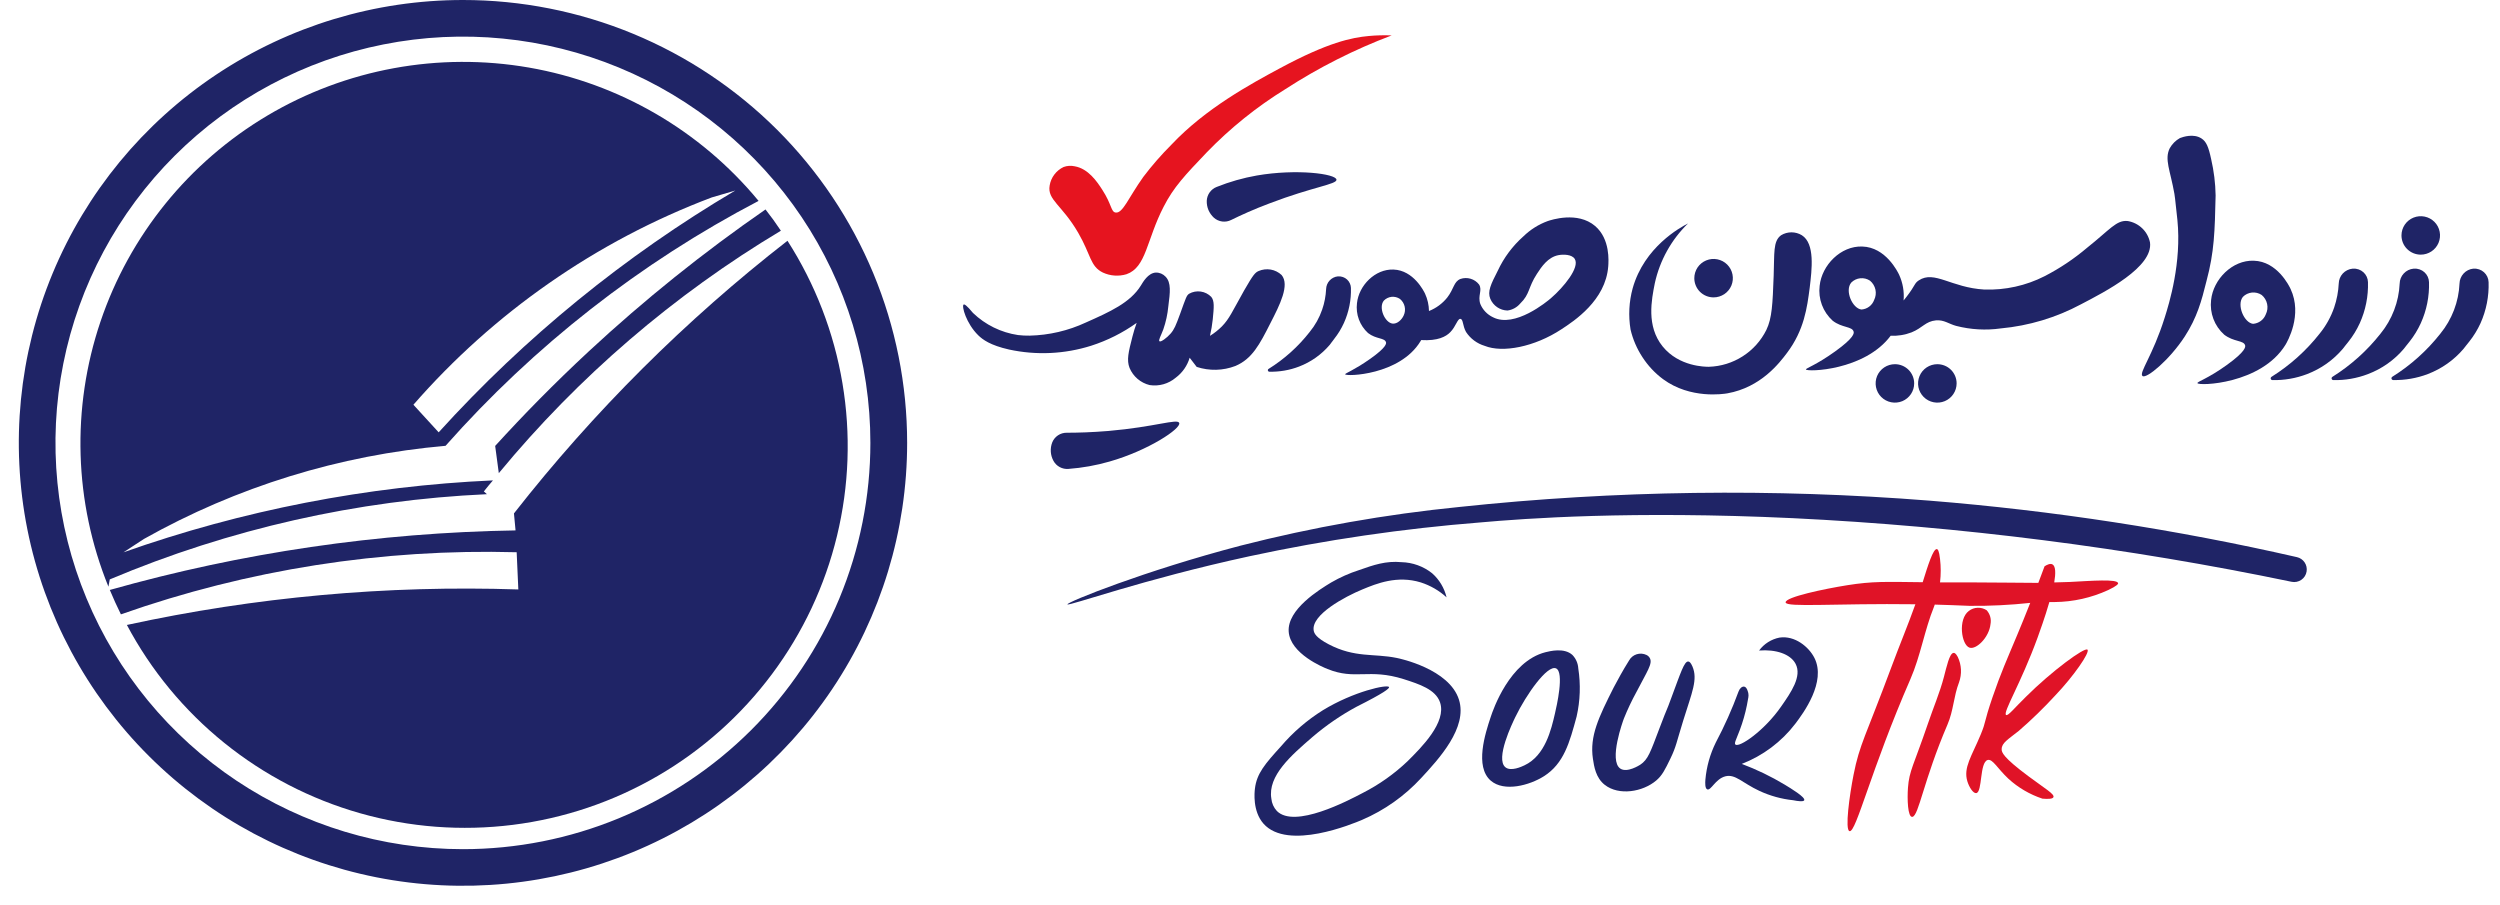 <svg width="105" height="38" viewBox="0 0 105 38" fill="none" xmlns="http://www.w3.org/2000/svg">
<path d="M19.443 1.44613e-07C15.753 0 12.147 1.092 9.079 3.136C6.012 5.18 3.621 8.086 2.209 11.485C0.798 14.883 0.429 18.624 1.149 22.232C1.869 25.84 3.646 29.154 6.255 31.755C8.864 34.357 12.188 36.128 15.807 36.846C19.425 37.563 23.176 37.194 26.585 35.787C29.993 34.379 32.907 31.994 34.956 28.936C37.006 25.877 38.1 22.28 38.1 18.601C38.1 16.158 37.618 13.739 36.68 11.482C35.742 9.225 34.368 7.175 32.636 5.447C30.903 3.72 28.846 2.35 26.583 1.415C24.319 0.481 21.893 -0 19.443 1.44613e-07ZM19.443 35.665C16.058 35.665 12.75 34.664 9.935 32.789C7.121 30.914 4.928 28.249 3.633 25.131C2.337 22.013 1.998 18.582 2.659 15.272C3.319 11.962 4.949 8.922 7.342 6.536C9.735 4.149 12.785 2.524 16.104 1.866C19.424 1.207 22.865 1.545 25.992 2.837C29.119 4.128 31.791 6.315 33.672 9.121C35.552 11.927 36.556 15.226 36.556 18.601C36.556 20.842 36.114 23.061 35.254 25.132C34.394 27.202 33.133 29.083 31.544 30.668C29.955 32.252 28.068 33.509 25.992 34.367C23.916 35.224 21.69 35.665 19.443 35.665Z" fill="#1F2466"/>
<path d="M4.61 24.335C9.636 22.216 14.999 21.004 20.45 20.756L20.322 20.64C20.446 20.485 20.573 20.325 20.704 20.176C15.409 20.415 10.18 21.433 5.184 23.198L6.043 22.637C9.938 20.447 14.258 19.113 18.713 18.724C22.43 14.525 26.885 11.039 31.86 8.438C29.418 5.481 25.995 3.495 22.212 2.837C18.428 2.18 14.533 2.895 11.232 4.853C7.932 6.812 5.443 9.884 4.218 13.514C2.993 17.144 3.112 21.091 4.554 24.641L4.61 24.335ZM23.046 11.903C25.17 10.421 27.47 9.207 29.894 8.292L30.883 8.002C26.242 10.744 22.042 14.168 18.424 18.158L17.363 16.999C19.042 15.075 20.951 13.364 23.046 11.903Z" fill="#1F2466"/>
<path d="M24.735 14.751C23.284 16.099 21.974 17.435 20.797 18.729L20.95 19.872C24.287 15.829 28.294 12.385 32.797 9.69C32.592 9.381 32.377 9.083 32.151 8.797C29.539 10.603 27.061 12.593 24.735 14.751Z" fill="#1F2466"/>
<path d="M33.074 10.112C28.789 13.446 24.931 17.292 21.586 21.563C21.607 21.795 21.63 22.027 21.653 22.277C15.888 22.371 10.16 23.211 4.612 24.778C4.757 25.126 4.912 25.467 5.078 25.803C10.411 23.923 16.045 23.038 21.7 23.194L21.77 24.757C16.248 24.573 10.726 25.074 5.329 26.248C6.343 28.156 7.733 29.84 9.417 31.199C11.1 32.558 13.041 33.564 15.124 34.156C17.207 34.748 19.388 34.914 21.537 34.644C23.686 34.375 25.758 33.675 27.628 32.587C29.499 31.499 31.13 30.045 32.423 28.313C33.717 26.581 34.646 24.606 35.154 22.507C35.663 20.408 35.741 18.228 35.383 16.098C35.026 13.968 34.24 11.932 33.074 10.112Z" fill="#1F2466"/>
<path d="M96.878 23.999C96.867 24.07 96.842 24.138 96.804 24.199C96.766 24.26 96.716 24.312 96.656 24.353C96.597 24.394 96.53 24.422 96.459 24.436C96.389 24.45 96.316 24.45 96.246 24.435C89.344 22.999 82.341 22.106 75.299 21.763C68.512 21.443 64.034 21.777 62.187 21.941C58.925 22.199 55.684 22.673 52.485 23.361C47.97 24.34 44.86 25.476 44.832 25.383C44.804 25.291 48.077 23.971 52.113 22.915C55.129 22.144 58.2 21.601 61.298 21.292C67.857 20.595 74.465 20.506 81.04 21.027C86.235 21.446 91.393 22.239 96.473 23.4C96.604 23.43 96.719 23.509 96.794 23.62C96.869 23.731 96.899 23.866 96.878 23.999Z" fill="#1F2466"/>
<path d="M45.136 6.984C44.981 6.95 44.82 6.96 44.671 7.014C44.517 7.087 44.384 7.196 44.282 7.331C44.179 7.467 44.112 7.626 44.085 7.793C43.98 8.398 44.603 8.603 45.283 9.774C45.822 10.702 45.783 11.189 46.322 11.448C46.632 11.591 46.984 11.616 47.311 11.518C48.148 11.228 48.148 10.089 48.87 8.688C49.297 7.853 49.763 7.366 50.688 6.395C51.673 5.378 52.781 4.487 53.987 3.743C55.39 2.834 56.886 2.078 58.451 1.487C58.13 1.474 57.809 1.482 57.49 1.512C56.769 1.579 55.78 1.777 53.752 2.869C52.535 3.525 50.642 4.546 49.202 6.074C48.777 6.499 48.381 6.952 48.018 7.431C47.39 8.313 47.157 8.971 46.855 8.927C46.657 8.897 46.699 8.591 46.295 7.969C46.076 7.628 45.708 7.083 45.136 6.984Z" fill="#E6141F"/>
<path d="M104.521 11.85C104.519 11.771 104.5 11.694 104.467 11.622C104.434 11.551 104.386 11.487 104.328 11.434C104.269 11.381 104.201 11.341 104.126 11.315C104.051 11.289 103.972 11.278 103.893 11.284H103.872C103.718 11.301 103.575 11.373 103.47 11.488C103.365 11.602 103.304 11.75 103.3 11.905C103.266 12.677 102.983 13.417 102.493 14.016C101.93 14.73 101.248 15.342 100.476 15.825C100.463 15.833 100.453 15.845 100.447 15.86C100.441 15.874 100.44 15.89 100.443 15.905C100.447 15.92 100.455 15.934 100.467 15.944C100.479 15.954 100.493 15.96 100.509 15.962C101.009 15.973 101.506 15.887 101.972 15.709C102.554 15.486 103.07 15.121 103.472 14.647C103.521 14.589 103.6 14.475 103.705 14.352C103.896 14.112 104.057 13.85 104.184 13.571C104.425 13.03 104.541 12.441 104.521 11.85Z" fill="#1F2466"/>
<path d="M100.962 14.649C101.011 14.591 101.09 14.477 101.195 14.354C101.386 14.115 101.547 13.852 101.674 13.573C101.919 13.032 102.037 12.443 102.018 11.85C102.016 11.771 101.998 11.694 101.965 11.622C101.932 11.551 101.885 11.487 101.826 11.434C101.768 11.381 101.699 11.341 101.625 11.315C101.55 11.289 101.471 11.278 101.393 11.284H101.369C101.212 11.298 101.066 11.37 100.959 11.485C100.851 11.6 100.789 11.75 100.786 11.908C100.751 12.679 100.468 13.42 99.978 14.018C99.415 14.732 98.733 15.344 97.962 15.827C97.948 15.836 97.938 15.848 97.932 15.862C97.926 15.877 97.925 15.892 97.929 15.907C97.932 15.922 97.941 15.936 97.952 15.946C97.964 15.957 97.979 15.963 97.994 15.964C98.494 15.976 98.991 15.89 99.457 15.711C100.041 15.489 100.559 15.124 100.962 14.649Z" fill="#1F2466"/>
<path d="M98.399 14.649C98.448 14.591 98.527 14.477 98.632 14.354C98.823 14.115 98.984 13.852 99.111 13.573C99.355 13.032 99.473 12.443 99.455 11.85C99.453 11.771 99.435 11.694 99.402 11.622C99.369 11.551 99.322 11.487 99.263 11.434C99.205 11.381 99.136 11.341 99.062 11.315C98.987 11.289 98.908 11.278 98.829 11.284H98.806C98.65 11.3 98.505 11.372 98.398 11.486C98.292 11.601 98.231 11.751 98.227 11.908C98.21 12.249 98.146 12.588 98.036 12.912C97.898 13.314 97.689 13.688 97.42 14.018C96.857 14.732 96.175 15.344 95.403 15.827C95.39 15.836 95.38 15.848 95.374 15.862C95.368 15.877 95.367 15.892 95.37 15.907C95.374 15.922 95.382 15.936 95.394 15.946C95.406 15.957 95.42 15.963 95.436 15.964C95.935 15.976 96.432 15.89 96.899 15.711C97.481 15.489 97.997 15.123 98.399 14.649Z" fill="#1F2466"/>
<path d="M93.056 8.208C93.047 7.694 92.984 7.183 92.868 6.682C92.756 6.156 92.661 5.945 92.465 5.817C92.13 5.597 91.686 5.75 91.558 5.798C91.378 5.898 91.23 6.046 91.13 6.225C90.897 6.689 91.151 7.153 91.325 8.141C91.325 8.141 91.358 8.315 91.451 9.243C91.63 11.026 91.114 12.722 90.916 13.343C90.414 14.944 89.823 15.663 89.986 15.793C90.148 15.923 91.123 15.115 91.765 14.125C92.272 13.339 92.463 12.655 92.672 11.806C93.002 10.576 93.021 9.723 93.056 8.208Z" fill="#1F2466"/>
<path d="M56.739 12.093C56.737 12.026 56.722 11.96 56.693 11.899C56.665 11.838 56.625 11.783 56.575 11.738C56.525 11.692 56.466 11.658 56.403 11.636C56.339 11.613 56.272 11.604 56.204 11.608H56.186C56.054 11.623 55.932 11.685 55.842 11.783C55.752 11.881 55.701 12.007 55.697 12.14C55.683 12.433 55.628 12.723 55.532 13C55.414 13.345 55.235 13.665 55.004 13.946C54.524 14.559 53.94 15.084 53.278 15.496C53.267 15.503 53.258 15.513 53.253 15.526C53.248 15.538 53.247 15.552 53.25 15.565C53.254 15.578 53.261 15.589 53.271 15.598C53.282 15.606 53.295 15.611 53.308 15.612C53.736 15.622 54.161 15.549 54.56 15.396C55.057 15.206 55.499 14.894 55.844 14.489C55.886 14.438 55.953 14.341 56.034 14.236C56.198 14.03 56.335 13.805 56.444 13.566C56.653 13.104 56.754 12.6 56.739 12.093Z" fill="#1F2466"/>
<path d="M95.992 14.478C96.064 14.357 96.72 13.232 96.204 12.135C96.15 12.019 95.645 10.975 94.657 10.95C93.759 10.917 92.957 11.729 92.866 12.601C92.834 12.87 92.868 13.142 92.963 13.395C93.058 13.648 93.213 13.874 93.415 14.055C93.812 14.366 94.24 14.287 94.296 14.508C94.31 14.568 94.324 14.756 93.522 15.333C92.719 15.911 92.275 16.029 92.293 16.092C92.331 16.217 94.971 16.143 95.992 14.478ZM95.164 13.202C95.122 13.312 95.05 13.409 94.955 13.479C94.86 13.55 94.747 13.592 94.629 13.601C94.252 13.559 93.931 12.805 94.201 12.469C94.302 12.366 94.437 12.302 94.581 12.287C94.724 12.273 94.869 12.308 94.99 12.388C95.106 12.484 95.187 12.617 95.219 12.765C95.251 12.912 95.231 13.066 95.164 13.202Z" fill="#1F2466"/>
<path d="M50.98 9.141C51.077 9.229 51.199 9.285 51.33 9.303C51.46 9.32 51.593 9.298 51.71 9.238C52.124 9.034 52.668 8.786 53.32 8.542C55.141 7.846 56.148 7.744 56.132 7.547C56.113 7.297 54.45 7.083 52.787 7.371C52.21 7.473 51.645 7.633 51.101 7.851C50.982 7.897 50.88 7.977 50.806 8.079C50.732 8.182 50.69 8.304 50.684 8.431C50.679 8.566 50.704 8.701 50.756 8.825C50.809 8.944 50.885 9.052 50.98 9.141Z" fill="#1F2466"/>
<path d="M46.56 18.1C45.863 18.158 45.265 18.175 44.804 18.175C44.673 18.173 44.544 18.211 44.435 18.284C44.326 18.357 44.241 18.461 44.193 18.583C44.145 18.708 44.125 18.842 44.134 18.976C44.143 19.11 44.181 19.24 44.246 19.357C44.307 19.469 44.399 19.56 44.511 19.619C44.623 19.679 44.75 19.705 44.876 19.694C45.46 19.65 46.038 19.547 46.6 19.385C48.228 18.921 49.624 17.994 49.526 17.762C49.452 17.572 48.51 17.931 46.56 18.1Z" fill="#1F2466"/>
<path d="M79.588 15.296C79.428 15.296 79.271 15.343 79.138 15.431C79.004 15.52 78.9 15.646 78.838 15.793C78.777 15.941 78.761 16.104 78.792 16.26C78.823 16.417 78.9 16.561 79.013 16.674C79.127 16.787 79.271 16.864 79.428 16.895C79.586 16.926 79.749 16.91 79.897 16.849C80.045 16.787 80.171 16.683 80.26 16.55C80.349 16.417 80.396 16.261 80.395 16.101C80.395 15.888 80.31 15.683 80.159 15.532C80.007 15.381 79.802 15.296 79.588 15.296Z" fill="#1F2466"/>
<path d="M71.971 12.49C72.131 12.49 72.287 12.442 72.421 12.354C72.554 12.265 72.657 12.139 72.719 11.991C72.78 11.843 72.796 11.681 72.764 11.524C72.733 11.368 72.656 11.224 72.542 11.111C72.429 10.998 72.284 10.922 72.127 10.891C71.97 10.86 71.807 10.876 71.659 10.938C71.511 10.999 71.385 11.103 71.296 11.236C71.208 11.369 71.161 11.525 71.161 11.685C71.161 11.791 71.182 11.896 71.223 11.993C71.263 12.091 71.323 12.18 71.398 12.255C71.474 12.33 71.563 12.389 71.661 12.429C71.759 12.47 71.864 12.49 71.971 12.49Z" fill="#1F2466"/>
<path d="M81.368 15.296C81.208 15.296 81.051 15.344 80.918 15.432C80.785 15.521 80.681 15.647 80.62 15.795C80.559 15.943 80.543 16.105 80.574 16.262C80.606 16.418 80.683 16.562 80.796 16.675C80.91 16.788 81.054 16.864 81.212 16.895C81.369 16.926 81.532 16.91 81.68 16.848C81.827 16.787 81.954 16.683 82.042 16.55C82.131 16.417 82.178 16.261 82.178 16.101C82.178 15.995 82.157 15.89 82.116 15.793C82.075 15.695 82.016 15.606 81.94 15.531C81.865 15.456 81.776 15.397 81.678 15.357C81.579 15.317 81.474 15.296 81.368 15.296Z" fill="#1F2466"/>
<path d="M101.672 10.695C101.832 10.695 101.988 10.647 102.121 10.559C102.254 10.471 102.358 10.345 102.419 10.198C102.48 10.051 102.497 9.889 102.466 9.733C102.436 9.576 102.359 9.432 102.247 9.319C102.134 9.206 101.991 9.129 101.834 9.097C101.677 9.065 101.515 9.08 101.367 9.14C101.219 9.2 101.092 9.302 101.002 9.434C100.912 9.566 100.864 9.721 100.862 9.881C100.861 9.987 100.881 10.093 100.921 10.192C100.961 10.291 101.021 10.381 101.096 10.456C101.172 10.532 101.261 10.592 101.36 10.633C101.459 10.674 101.565 10.695 101.672 10.695Z" fill="#1F2466"/>
<path d="M90.3 10.182C90.253 9.956 90.14 9.75 89.974 9.59C89.808 9.43 89.597 9.323 89.369 9.284C88.89 9.229 88.616 9.646 87.659 10.405C87.111 10.87 86.511 11.272 85.871 11.601C85.088 11.999 84.218 12.191 83.34 12.161C81.944 12.079 81.246 11.344 80.591 11.775C80.393 11.905 80.46 11.968 80.07 12.471L79.951 12.62C79.983 12.249 79.918 11.877 79.763 11.539C79.709 11.425 79.202 10.379 78.213 10.354C77.316 10.321 76.515 11.133 76.425 12.005C76.392 12.275 76.424 12.549 76.519 12.803C76.614 13.058 76.769 13.286 76.971 13.469C77.369 13.779 77.797 13.701 77.853 13.932C77.869 13.995 77.881 14.181 77.078 14.758C76.276 15.336 75.834 15.468 75.85 15.517C75.887 15.628 78.309 15.572 79.407 14.102C79.706 14.115 80.004 14.067 80.284 13.96C80.749 13.773 80.87 13.496 81.312 13.455C81.651 13.427 81.847 13.603 82.156 13.687C82.769 13.845 83.408 13.882 84.035 13.793C85.213 13.684 86.357 13.34 87.399 12.782C88.42 12.249 90.439 11.216 90.3 10.182ZM78.713 12.601C78.673 12.712 78.601 12.808 78.506 12.879C78.412 12.95 78.299 12.992 78.181 13C77.802 12.958 77.469 12.205 77.753 11.868C77.854 11.766 77.989 11.701 78.133 11.687C78.277 11.673 78.421 11.709 78.541 11.789C78.657 11.886 78.737 12.018 78.769 12.165C78.8 12.313 78.78 12.466 78.713 12.601Z" fill="#1F2466"/>
<path d="M75.678 9.88C75.547 9.8 75.396 9.758 75.242 9.758C75.088 9.758 74.937 9.8 74.806 9.88C74.459 10.129 74.531 10.646 74.494 11.581C74.45 12.766 74.427 13.36 74.187 13.858C73.963 14.31 73.619 14.693 73.193 14.965C72.768 15.238 72.276 15.39 71.77 15.405C71.631 15.405 70.521 15.405 69.83 14.549C69.139 13.694 69.365 12.589 69.502 11.896C69.711 10.941 70.196 10.067 70.898 9.384C70.57 9.553 69.06 10.372 68.572 12.109C68.418 12.673 68.388 13.263 68.483 13.84C68.58 14.252 68.749 14.645 68.981 14.999C69.213 15.357 69.506 15.671 69.849 15.925C70.998 16.771 72.394 16.546 72.547 16.521C73.961 16.27 74.741 15.238 75.052 14.825C75.778 13.863 75.899 12.919 76.008 12.082C76.099 11.316 76.236 10.233 75.678 9.88Z" fill="#1F2466"/>
<path d="M66.993 9.491C66.255 8.865 65.148 9.236 64.999 9.287C64.619 9.426 64.273 9.645 63.983 9.927C63.528 10.33 63.162 10.822 62.906 11.372C62.613 11.945 62.466 12.244 62.594 12.552C62.654 12.694 62.755 12.816 62.882 12.903C63.01 12.99 63.16 13.038 63.315 13.042C63.524 13.014 63.715 12.908 63.85 12.747C64.26 12.353 64.176 12.075 64.548 11.506C64.743 11.205 65.013 10.799 65.457 10.716C65.657 10.678 66.023 10.681 66.141 10.878C66.358 11.233 65.676 12.061 65.136 12.527C64.985 12.657 63.62 13.796 62.706 13.325C62.464 13.211 62.274 13.012 62.173 12.766C62.054 12.413 62.273 12.193 62.12 11.949C62.03 11.833 61.906 11.749 61.765 11.707C61.624 11.665 61.474 11.669 61.336 11.717C61.054 11.831 61.068 12.133 60.784 12.497C60.582 12.749 60.318 12.944 60.017 13.063C60.013 12.811 59.957 12.563 59.852 12.334C59.805 12.237 59.373 11.351 58.526 11.321C57.756 11.293 57.072 11.986 56.993 12.733C56.965 12.964 56.992 13.199 57.073 13.417C57.154 13.635 57.286 13.831 57.458 13.988C57.798 14.252 58.156 14.181 58.212 14.375C58.226 14.427 58.235 14.586 57.549 15.071C56.863 15.556 56.483 15.679 56.497 15.721C56.53 15.82 58.796 15.762 59.663 14.329L59.691 14.283C60.389 14.324 60.731 14.139 60.912 13.951C61.145 13.719 61.219 13.371 61.34 13.392C61.461 13.413 61.424 13.673 61.573 13.942C61.757 14.223 62.035 14.43 62.357 14.526C63.108 14.83 64.45 14.573 65.579 13.83C66.106 13.485 67.439 12.62 67.546 11.186C67.56 10.985 67.637 10.04 66.993 9.491ZM58.954 13.251C58.875 13.427 58.686 13.612 58.489 13.591C58.165 13.557 57.882 12.912 58.123 12.624C58.21 12.536 58.325 12.48 58.448 12.467C58.571 12.455 58.695 12.486 58.798 12.555C58.898 12.637 58.968 12.75 58.996 12.876C59.025 13.002 59.01 13.134 58.954 13.251Z" fill="#1F2466"/>
<path d="M53.827 11.55C53.7 11.431 53.541 11.352 53.37 11.322C53.198 11.293 53.021 11.314 52.862 11.383C52.711 11.448 52.629 11.548 52.252 12.202C51.75 13.097 51.634 13.385 51.322 13.707C51.17 13.859 51.002 13.993 50.819 14.106C50.872 13.877 50.911 13.645 50.936 13.411C50.987 12.898 51.01 12.638 50.873 12.469C50.754 12.348 50.599 12.269 50.43 12.245C50.262 12.221 50.09 12.253 49.943 12.337C49.833 12.413 49.817 12.485 49.566 13.179C49.384 13.675 49.319 13.835 49.163 14.014C49.008 14.192 48.752 14.38 48.698 14.334C48.645 14.287 48.754 14.116 48.859 13.835C48.968 13.521 49.039 13.194 49.07 12.863C49.147 12.269 49.194 11.873 48.956 11.622C48.903 11.565 48.838 11.52 48.766 11.489C48.694 11.46 48.616 11.445 48.538 11.448C48.214 11.472 48.003 11.852 47.919 11.989C47.472 12.715 46.614 13.097 45.607 13.545C44.866 13.89 44.061 14.078 43.243 14.097C43.08 14.1 42.917 14.091 42.755 14.072C42.044 13.966 41.384 13.642 40.866 13.144C40.599 12.821 40.506 12.77 40.473 12.791C40.378 12.847 40.58 13.587 41.087 14.083C41.271 14.262 41.59 14.503 42.383 14.681C43.526 14.928 44.713 14.873 45.828 14.521C46.511 14.302 47.156 13.978 47.74 13.561C47.671 13.75 47.612 13.942 47.563 14.136C47.395 14.791 47.312 15.12 47.442 15.454C47.516 15.631 47.631 15.788 47.777 15.913C47.923 16.038 48.097 16.127 48.284 16.173C48.478 16.203 48.676 16.191 48.865 16.138C49.055 16.084 49.23 15.991 49.38 15.864C49.661 15.655 49.866 15.36 49.966 15.025C50.066 15.152 50.163 15.282 50.261 15.41C50.792 15.585 51.368 15.571 51.889 15.37C52.587 15.073 52.901 14.475 53.357 13.573C53.753 12.803 54.176 11.968 53.827 11.55Z" fill="#1F2466"/>
<path d="M60.756 25.089C60.445 24.804 60.076 24.591 59.675 24.462C58.684 24.156 57.814 24.509 57.218 24.757C56.497 25.054 55.055 25.822 55.176 26.487C55.197 26.608 55.283 26.786 55.804 27.06C56.914 27.64 57.695 27.436 58.66 27.633C58.782 27.656 60.873 28.097 61.277 29.389C61.647 30.565 60.426 31.882 59.689 32.678C58.994 33.432 58.148 34.031 57.204 34.436C56.842 34.589 54.085 35.746 53.066 34.593C52.601 34.065 52.69 33.264 52.706 33.13C52.78 32.483 53.138 32.077 53.801 31.346C54.307 30.753 54.901 30.242 55.562 29.829C56.855 29.038 58.288 28.728 58.34 28.858C58.363 28.913 58.133 29.101 56.979 29.681C56.314 30.039 55.691 30.468 55.118 30.959C54.241 31.717 53.236 32.583 53.397 33.543C53.415 33.737 53.496 33.919 53.629 34.062C54.374 34.811 56.611 33.631 57.235 33.304C57.923 32.954 58.557 32.505 59.116 31.973C59.696 31.397 60.77 30.335 60.48 29.495C60.291 28.953 59.612 28.735 58.956 28.524C57.481 28.06 56.932 28.577 55.753 28.097C55.592 28.034 54.188 27.461 54.125 26.527C54.062 25.592 55.413 24.764 55.913 24.462C56.282 24.249 56.671 24.076 57.077 23.945C57.695 23.727 58.207 23.549 58.865 23.611C59.332 23.623 59.782 23.786 60.147 24.075C60.45 24.342 60.663 24.696 60.756 25.089Z" fill="#1F2466"/>
<path d="M66.288 28.074C66.276 27.862 66.189 27.661 66.041 27.508C65.695 27.192 65.095 27.348 64.906 27.394C63.397 27.782 62.706 29.82 62.611 30.11C62.378 30.806 61.931 32.197 62.611 32.787C63.176 33.274 64.239 32.986 64.846 32.601C65.683 32.07 65.923 31.186 66.218 30.094C66.369 29.431 66.392 28.745 66.288 28.074ZM65.309 29.962C65.153 30.639 64.899 31.736 64.027 32.144C63.915 32.197 63.457 32.413 63.227 32.225C62.792 31.87 63.522 30.37 63.641 30.122C64.106 29.159 64.988 27.918 65.351 28.071C65.713 28.224 65.374 29.683 65.309 29.962Z" fill="#1F2466"/>
<path d="M68.421 27.74C68.49 27.615 68.604 27.522 68.74 27.479C68.876 27.436 69.023 27.446 69.152 27.508C69.209 27.535 69.257 27.578 69.289 27.633C69.428 27.865 69.175 28.201 68.728 29.069C68.531 29.428 68.356 29.799 68.203 30.18C68.168 30.272 67.556 31.945 68.054 32.281C68.34 32.473 68.863 32.135 68.889 32.119C69.221 31.898 69.312 31.606 69.703 30.574C70.094 29.542 69.936 30.02 70.21 29.27C70.587 28.259 70.74 27.767 70.908 27.784C70.95 27.784 71.01 27.821 71.082 27.99C71.315 28.538 71.068 29.066 70.694 30.268C70.415 31.172 70.398 31.363 70.161 31.852C69.924 32.341 69.812 32.566 69.563 32.78C68.993 33.264 67.993 33.427 67.402 32.965C67.023 32.671 66.951 32.193 66.902 31.866C66.76 30.913 67.149 30.117 67.775 28.874C67.942 28.561 68.151 28.169 68.421 27.74Z" fill="#1F2466"/>
<path d="M73.017 29.048C73.064 28.916 73.159 28.828 73.25 28.837C73.378 28.848 73.427 29.099 73.431 29.127C73.44 29.18 73.44 29.234 73.431 29.287C73.417 29.377 73.396 29.491 73.371 29.616C73.3 29.971 73.2 30.319 73.073 30.657C72.924 31.056 72.826 31.214 72.887 31.27C73.045 31.414 74.101 30.695 74.808 29.674C75.227 29.073 75.69 28.405 75.415 27.881C75.197 27.466 74.585 27.267 73.882 27.322C74.089 27.041 74.395 26.847 74.738 26.779C75.383 26.682 75.974 27.171 76.206 27.633C76.713 28.637 75.741 29.952 75.406 30.393C74.826 31.153 74.047 31.738 73.154 32.084C73.781 32.319 74.385 32.611 74.959 32.956C75.218 33.114 75.832 33.483 75.778 33.61C75.75 33.68 75.515 33.652 75.313 33.61C74.822 33.558 74.344 33.426 73.896 33.218C73.175 32.882 72.882 32.497 72.463 32.606C72.045 32.715 71.859 33.22 71.703 33.153C71.605 33.109 71.617 32.879 71.626 32.747C71.674 32.204 71.822 31.675 72.063 31.186C72.429 30.496 72.748 29.781 73.017 29.048Z" fill="#1F2466"/>
<path d="M82.042 27.422C81.875 27.454 81.761 27.99 81.644 28.433C81.475 29.082 81.193 29.741 80.972 30.395C80.374 32.146 80.186 32.371 80.135 33.084C80.1 33.547 80.121 34.336 80.319 34.308C80.588 34.269 80.784 32.791 81.793 30.435C82.052 29.834 82.049 29.256 82.28 28.658C82.342 28.485 82.369 28.302 82.36 28.119C82.35 27.936 82.305 27.757 82.226 27.591C82.138 27.424 82.077 27.415 82.042 27.422Z" fill="#E01327"/>
<path d="M88.96 24.493C88.927 24.309 87.841 24.395 86.941 24.442C86.719 24.451 86.498 24.458 86.278 24.462C86.343 24.078 86.341 23.781 86.203 23.704C86.108 23.653 85.971 23.72 85.871 23.785L85.61 24.481C84.74 24.481 83.875 24.46 83.005 24.462C82.416 24.462 81.916 24.462 81.481 24.462C81.52 24.134 81.52 23.803 81.481 23.474C81.442 23.122 81.386 23.069 81.349 23.062C81.193 23.038 80.97 23.757 80.753 24.453C79.183 24.435 78.66 24.409 77.59 24.578C76.613 24.734 74.982 25.077 74.996 25.3C75.01 25.522 77.09 25.335 80.446 25.379C80.132 26.26 79.769 27.125 79.444 28.004C78.355 30.931 78.104 31.251 77.85 32.538C77.68 33.397 77.478 34.858 77.68 34.909C77.957 34.981 78.571 32.346 80.239 28.519C80.665 27.543 80.828 26.469 81.228 25.483C81.24 25.453 81.251 25.423 81.26 25.393C81.725 25.407 82.216 25.423 82.726 25.446C83.576 25.454 84.425 25.412 85.27 25.321C85.056 25.861 84.868 26.325 84.712 26.694C84.303 27.672 84.035 28.262 83.684 29.289C83.3 30.416 83.433 30.259 83.191 30.848C82.814 31.759 82.451 32.239 82.63 32.819C82.707 33.07 82.877 33.329 83.002 33.311C83.27 33.272 83.135 32.017 83.484 31.919C83.693 31.866 83.889 32.272 84.352 32.706C84.763 33.082 85.25 33.367 85.78 33.543C85.994 33.561 86.217 33.564 86.245 33.478C86.294 33.35 85.887 33.118 85.205 32.61C84.117 31.803 84.066 31.59 84.07 31.467C84.07 31.203 84.331 31.061 84.791 30.695C85.331 30.227 85.843 29.729 86.326 29.203C87.071 28.424 87.792 27.399 87.673 27.285C87.555 27.172 86.178 28.18 85.084 29.27C84.608 29.734 84.338 30.082 84.256 30.029C84.107 29.934 84.866 28.73 85.578 26.782C85.659 26.55 85.891 25.924 86.073 25.286H86.306C87.079 25.278 87.841 25.106 88.543 24.783C88.922 24.604 88.967 24.527 88.96 24.493Z" fill="#E01327"/>
<path d="M82.719 27.201C83.003 27.297 83.543 26.768 83.601 26.216C83.621 26.113 83.618 26.006 83.59 25.905C83.562 25.803 83.511 25.71 83.441 25.631C83.329 25.558 83.197 25.521 83.063 25.526C82.929 25.53 82.8 25.576 82.694 25.657C82.222 26.007 82.38 27.088 82.719 27.201Z" fill="#E01327"/>
</svg>
